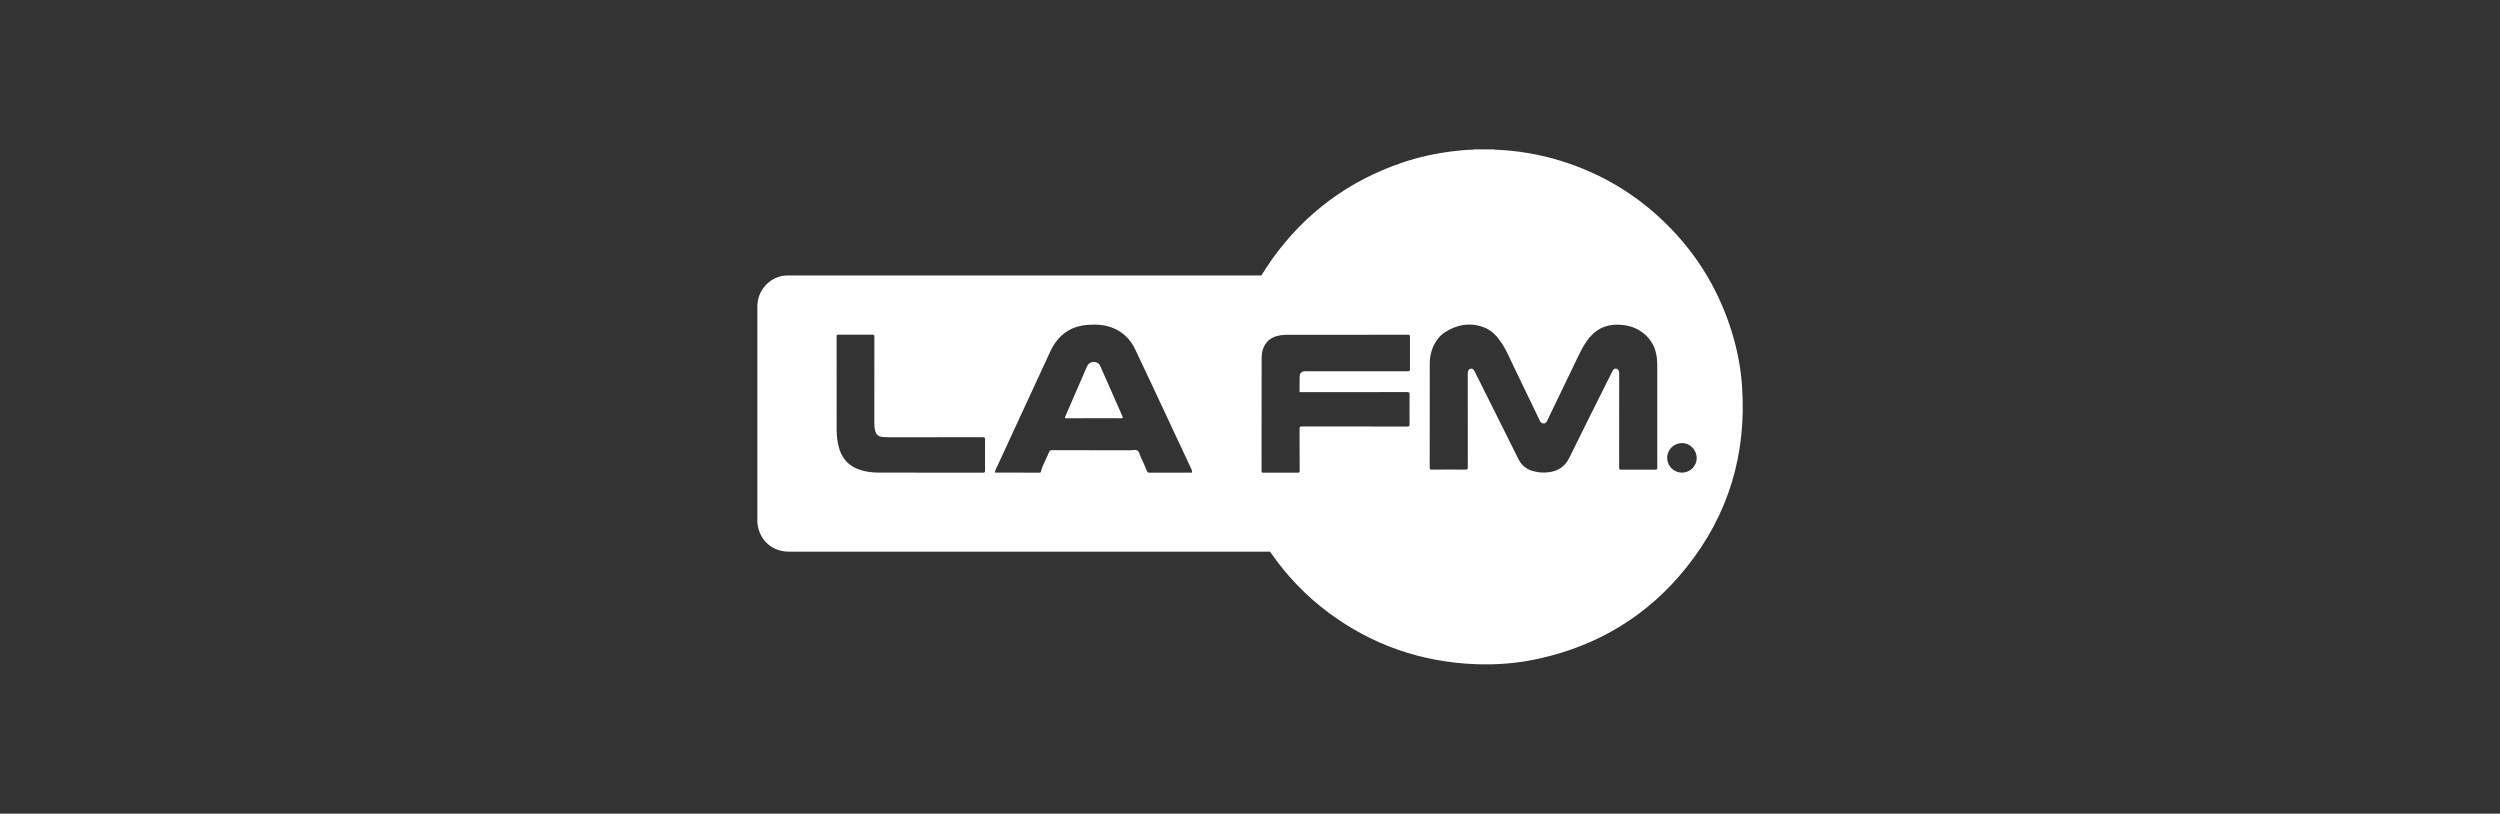 <?xml version="1.0" encoding="UTF-8"?><svg id="Capa_1" xmlns="http://www.w3.org/2000/svg" viewBox="0 0 1229 400"><rect x="0" y="0" width="1229" height="400" fill="#333333" stroke="none"/><defs><style>.cls-1{fill:#fff;}</style></defs><g id="_16Luf9.tif"><g><path class="cls-1" d="M372.25,149.34s.1-.04,.16-.03c.01,.63,.03,1.27,.03,1.9,0,34.73,0,69.46,0,104.19,0,.63-.02,1.27-.03,1.9-.06,0-.11,0-.16-.03v-107.93Z"/><path class="cls-1" d="M724.37,73.57c.04-.06,.04-.12,.01-.18h10.28c-.03,.06-.02,.12,.01,.18-3.44,0-6.87,0-10.31,0Z"/><path class="cls-1" d="M856.38,189.68c-.62-8.85-2.29-17.52-4.87-26-6.87-22.55-19.07-41.74-36.55-57.55-13.77-12.46-29.57-21.41-47.3-26.94-10.74-3.35-21.74-5.23-32.98-5.62-3.44,0-6.87,0-10.31,0-3.52,.07-7.03,.39-10.52,.83-8.41,1.06-16.67,2.87-24.7,5.61-26.37,9-47.65,24.83-63.86,47.49-1.84,2.58-3.48,5.29-5.23,7.93-.35,0-.7-.02-1.05-.02-76.97,0-153.93,0-230.9,0-.48,0-.95,0-1.43,.01-7.39,.22-13.84,6.49-14.28,13.89,.01,.63,.03,1.27,.03,1.9,0,34.73,0,69.46,0,104.19,0,.63-.02,1.27-.03,1.9,.03,.38,.04,.76,.11,1.13,1.4,7.7,7.47,12.76,15.31,12.76,78.44,0,156.87,0,235.31,0,.38,0,.76-.01,1.14-.02,.27,.35,.55,.69,.8,1.05,7.79,11.14,17.1,20.82,28.01,28.94,21.52,16.01,45.76,24.34,72.53,25.36,10.35,.39,20.61-.45,30.72-2.68,29.47-6.49,53.9-21.35,72.73-44.91,20.84-26.07,29.65-56,27.31-89.24Zm-372.14,41.7c0,.79-.19,.99-.98,.99-8.76-.03-17.52-.02-26.28-.02h0c-8.22,0-16.44,0-24.66-.02-3.12,0-6.21-.31-9.21-1.24-6.17-1.91-9.7-6.18-11.03-12.39-.5-2.33-.78-4.69-.78-7.08-.01-15.42,0-30.84-.03-46.25,0-.67,.18-.84,.84-.84,5.59,.03,11.17,.03,16.76,0,.83,0,.97,.25,.97,1.02-.02,14.12-.02,28.23-.02,42.35,0,1.14,.04,2.28,.3,3.4,.54,2.4,1.5,3.28,3.94,3.52,.85,.08,1.71,.13,2.57,.13,15.49,0,30.98,.01,46.47-.02,.89,0,1.17,.18,1.16,1.12-.05,5.11-.04,10.22,0,15.32Zm101.32,.97c-.09-.01-.19,0-.29,0-6.76,0-13.52,0-20.28,.01-.63,0-.87-.17-1.12-.79-.96-2.34-2.03-4.64-3.07-6.94-.48-1.07-.72-2.48-1.55-3.09-.88-.65-2.33-.18-3.53-.19-12.85-.01-25.7,0-38.56-.03-.74,0-1.11,.2-1.42,.9-1,2.33-2.09,4.62-3.15,6.92-.39,.84-.59,1.74-.84,2.62-.1,.36-.21,.6-.68,.59-7.33-.02-14.66-.01-22.05-.01,.3-1.55,1.07-2.77,1.66-4.06,8.5-18.4,17.01-36.79,25.5-55.19,1.97-4.27,4.65-7.91,8.72-10.41,3.02-1.85,6.33-2.72,9.82-2.98,4.25-.32,8.45-.07,12.44,1.54,5.03,2.03,8.6,5.68,10.9,10.51,4.89,10.26,9.68,20.57,14.51,30.86,4.22,9,8.42,18.01,12.65,27.02,.32,.69,.68,1.35,.81,2.12,.08,.49-.03,.64-.5,.59Zm53.88-39.58c.25-.02,.51,0,.76,0,17.2,0,34.4,0,51.6-.02,.91,0,1.16,.2,1.15,1.13-.05,4.92-.05,9.83,0,14.75,0,.84-.2,1.05-1.05,1.05-17.29-.03-34.59-.01-51.88-.04-.88,0-1.16,.16-1.16,1.11,.05,6.88,.01,13.77,.05,20.65,0,.8-.2,.98-.99,.98-5.65-.04-11.3-.03-16.95,0-.6,0-.8-.14-.8-.77,.02-18.56,0-37.11,.05-55.67,0-2.7,.64-5.29,2.37-7.47,1.85-2.33,4.41-3.3,7.26-3.7,1.23-.17,2.46-.19,3.7-.19,9.46,0,18.91,0,28.37,0,10.06,0,20.12,.01,30.18-.02,.87,0,1.03,.24,1.03,1.05-.04,5.3-.04,10.59,0,15.89,0,.88-.26,1.02-1.06,1.02-16.53-.02-33.07-.02-49.6-.02-.32,0-.64,0-.95,0-1.66,.08-2.56,.87-2.61,2.53-.07,2.41-.02,4.82-.04,7.23,0,.44,.18,.55,.57,.52Zm174.29,38.11c-5.62-.04-11.24-.04-16.85,0-.79,0-.91-.25-.91-.96,.02-15.45,.01-30.9,.02-46.35,0-.61-.02-1.19-.45-1.7-.74-.88-1.79-.9-2.5,0-.21,.27-.36,.59-.52,.9-7.05,14.13-14.15,28.23-21.12,42.4-2.04,4.15-5.31,6.28-9.74,6.95-2.81,.43-5.55,.15-8.27-.61-3.22-.9-5.48-2.9-6.96-5.87-3.46-6.97-6.95-13.93-10.42-20.89-3.67-7.35-7.35-14.71-11.02-22.06-.63-1.26-1.2-1.66-2.04-1.44-.91,.23-1.4,1.02-1.4,2.31,0,15.39,0,30.77,.02,46.16,0,.91-.19,1.15-1.12,1.14-5.55-.05-11.11-.04-16.66,0-.72,0-.95-.15-.95-.92,.03-17.03,.02-34.07,.03-51.1,0-4.68,1.3-8.92,4.24-12.61,.86-1.07,1.86-2.01,3-2.75,6.07-3.96,12.53-5.14,19.44-2.54,3.98,1.5,6.63,4.59,8.88,8.03,2.38,3.64,3.99,7.69,5.89,11.58,4.22,8.64,8.37,17.31,12.53,25.97,.43,.9,.87,1.68,2.06,1.65,1.12-.03,1.43-.83,1.83-1.65,5.06-10.52,10.15-21.02,15.19-31.54,1.62-3.38,3.36-6.65,5.86-9.5,4.22-4.82,9.62-6.39,15.76-5.75,4.73,.49,8.95,2.32,12.27,5.82,2.72,2.86,4.19,6.36,4.68,10.28,.21,1.68,.2,3.35,.2,5.03,0,7.61,0,15.23,0,22.84,0,8.72,0,17.45,.02,26.17,0,.76-.14,1.02-.96,1.01Zm13.13,1.44c-4.07,0-7.28-3.21-7.27-7.3,0-3.97,3.27-7.2,7.28-7.2,4.01,0,7.2,3.26,7.21,7.37,0,3.97-3.19,7.13-7.22,7.13Z"/><path class="cls-1" d="M537.72,205.6c-4.48,0-8.95-.02-13.43,.01-.76,0-.93-.12-.6-.87,3.53-8.1,7.03-16.21,10.55-24.32,.97-2.24,2.94-3.05,5.03-2.16,1.03,.44,1.48,1.34,1.89,2.28,1.75,3.97,3.5,7.94,5.24,11.91,1.8,4.09,3.59,8.18,5.41,12.26,.31,.7,.25,.9-.58,.9-4.51-.03-9.01-.02-13.52-.02Z"/></g></g></svg>